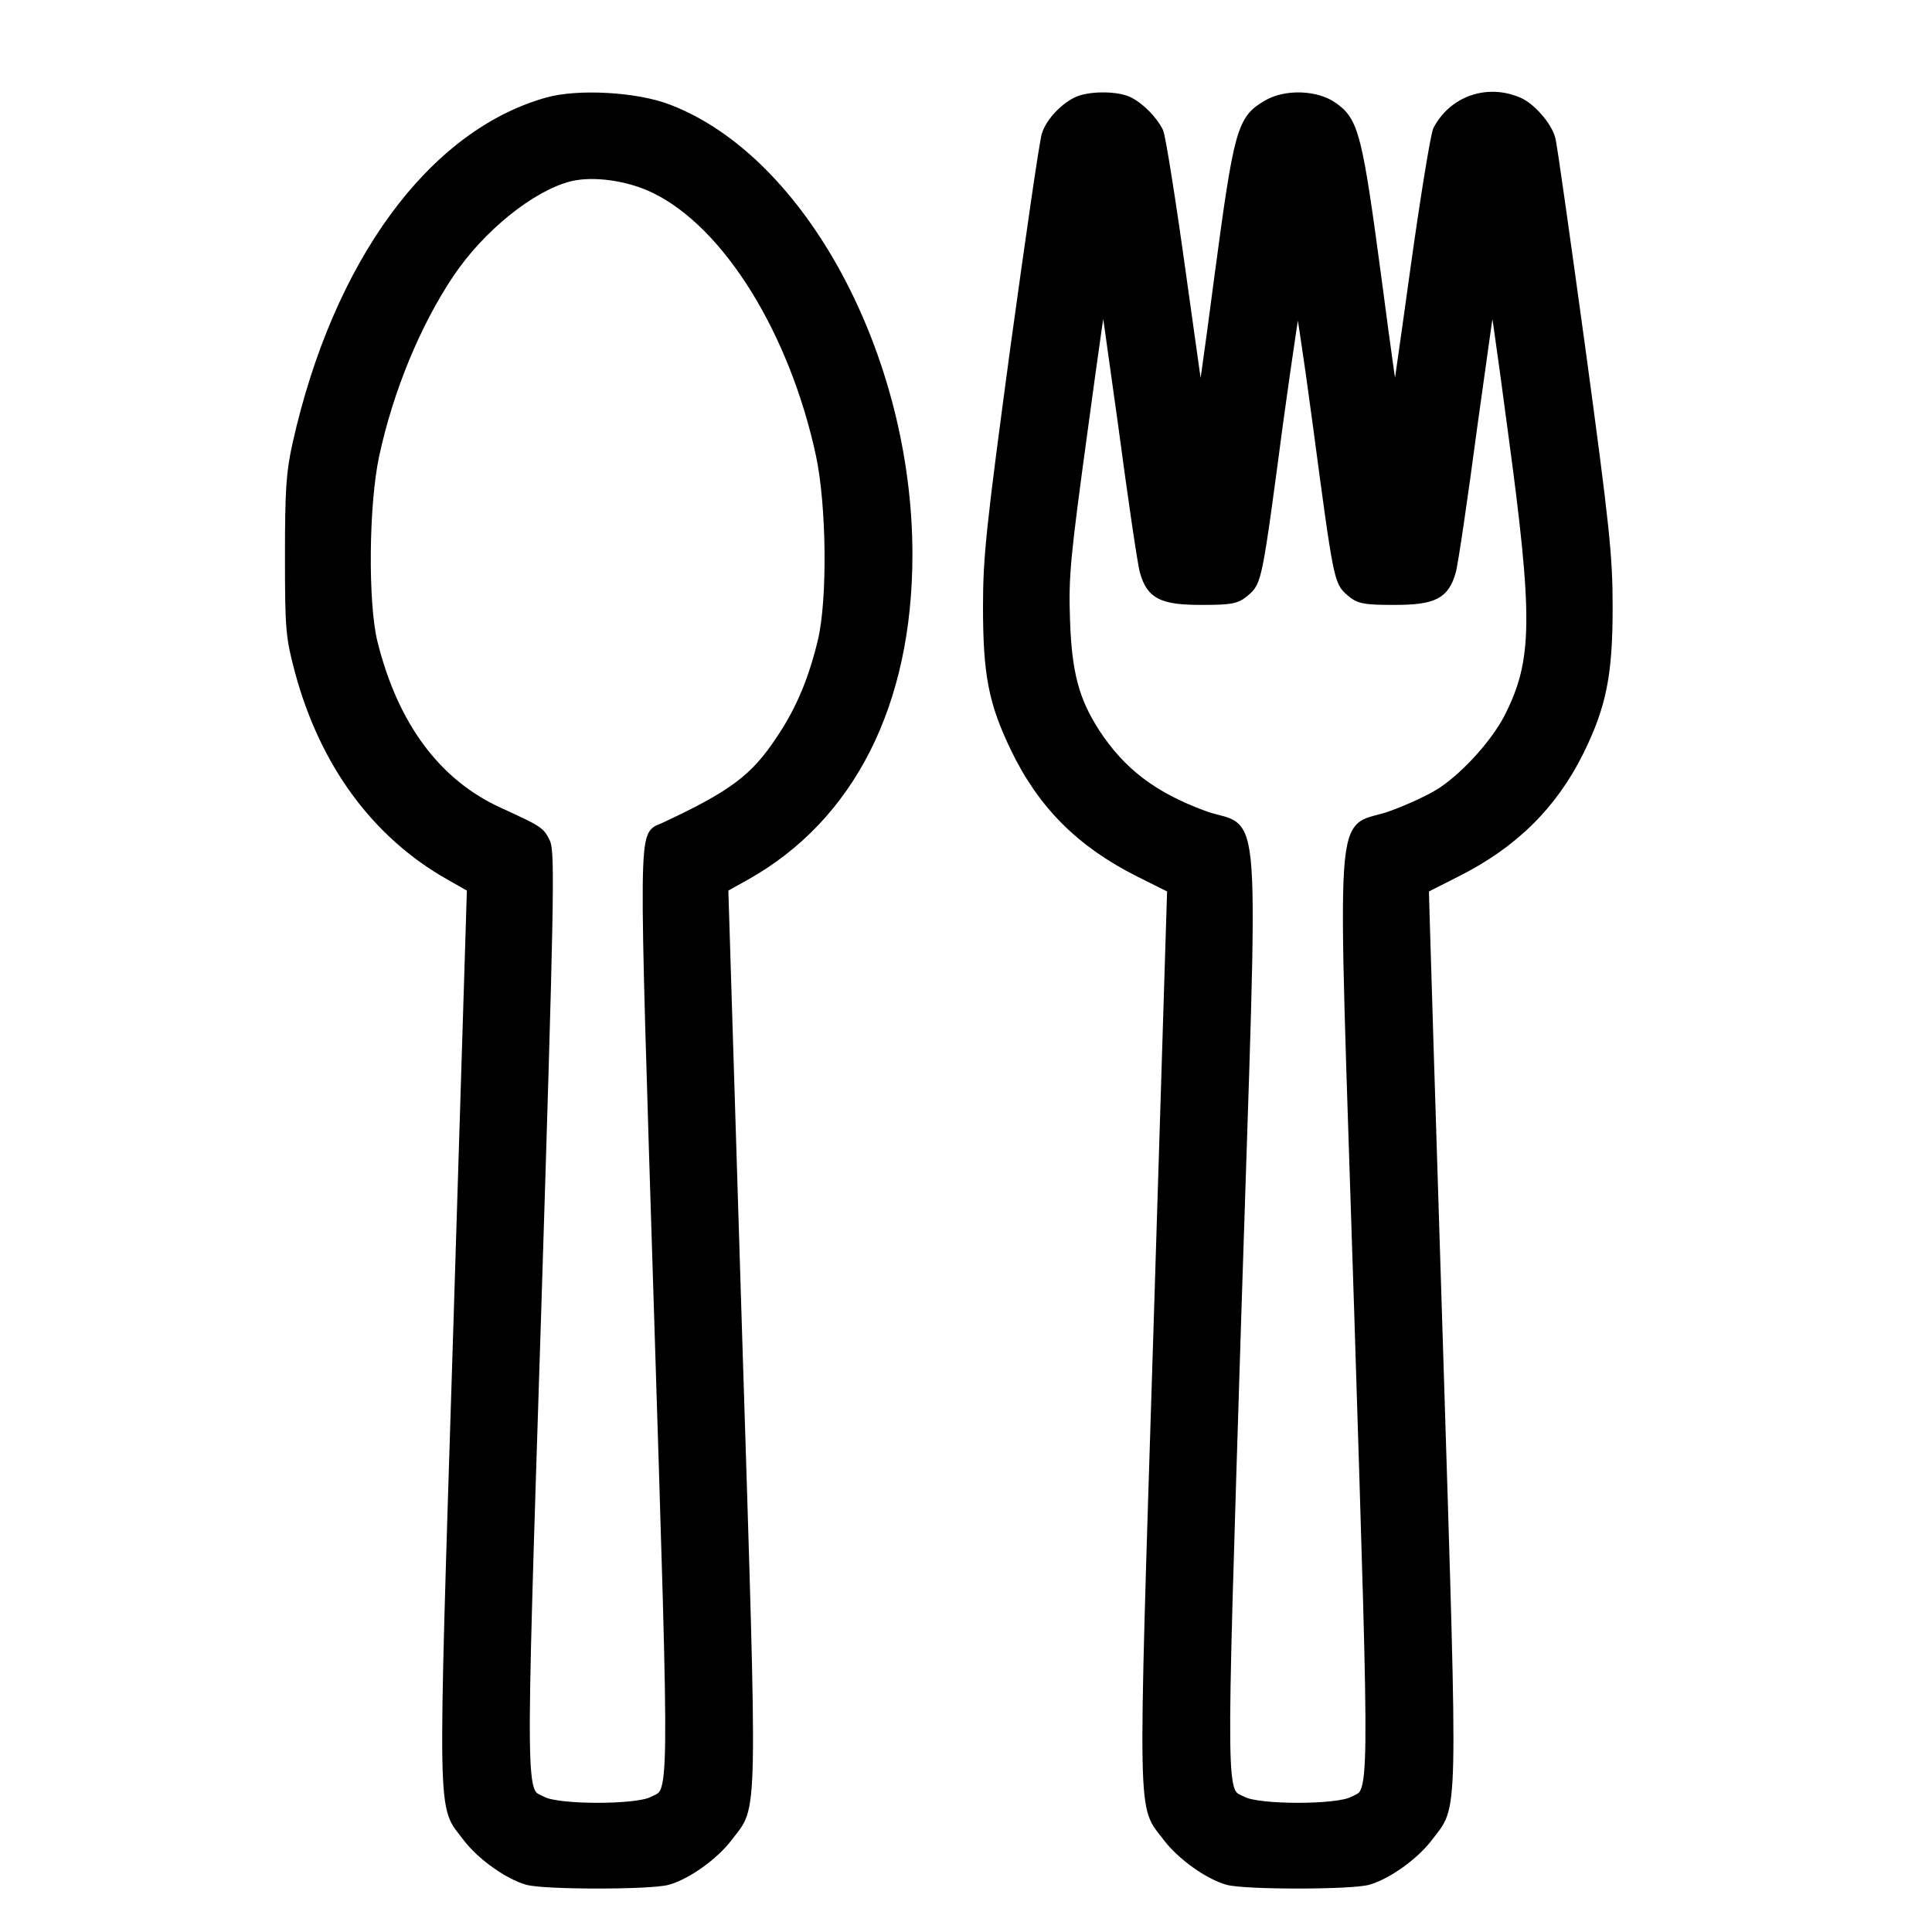 <svg width="40" height="40" viewBox="0 0 40 40" fill="none" xmlns="http://www.w3.org/2000/svg">
<path d="M11.331 2.117C8.945 2.789 6.997 5.454 6.159 9.177C6.023 9.789 6 10.136 6 11.518C6 13.035 6.015 13.186 6.204 13.896C6.717 15.799 7.79 17.264 9.315 18.124L9.768 18.381L9.481 27.631C9.156 37.952 9.149 37.333 9.677 38.035C9.964 38.413 10.523 38.813 10.923 38.926C11.285 39.025 13.46 39.025 13.822 38.926C14.223 38.813 14.781 38.413 15.068 38.035C15.597 37.333 15.589 37.952 15.265 27.638L14.978 18.381L15.438 18.124C17.605 16.909 18.791 14.56 18.791 11.48C18.791 7.395 16.601 3.318 13.838 2.261C13.181 2.004 11.965 1.936 11.331 2.117ZM13.566 3.907C15.068 4.639 16.442 6.859 16.994 9.426C17.213 10.468 17.235 12.409 17.032 13.269C16.843 14.062 16.578 14.704 16.171 15.308C15.635 16.123 15.182 16.463 13.739 17.135C13.309 17.332 13.317 16.826 13.641 27.185C13.966 37.575 13.973 37.061 13.513 37.295C13.188 37.469 11.557 37.469 11.233 37.295C10.772 37.061 10.772 37.59 11.104 27.185C11.368 18.796 11.391 17.649 11.293 17.445C11.18 17.211 11.157 17.196 10.334 16.818C9.035 16.229 8.144 15.036 7.714 13.292C7.518 12.484 7.533 10.445 7.752 9.426C8.046 8.059 8.613 6.693 9.3 5.666C9.941 4.707 10.991 3.861 11.791 3.657C12.275 3.537 13.014 3.635 13.566 3.907Z" fill="black" stroke="black" stroke-width="0.2"/>
<path d="M22.34 2.087C22.06 2.2 21.751 2.525 21.668 2.789C21.622 2.917 21.335 4.903 21.018 7.206C20.52 10.898 20.452 11.525 20.452 12.552C20.452 13.964 20.565 14.538 21.018 15.482C21.584 16.66 22.385 17.452 23.585 18.056L24.265 18.396L23.978 27.638C23.653 37.952 23.646 37.333 24.174 38.035C24.461 38.413 25.02 38.813 25.42 38.926C25.783 39.025 27.957 39.025 28.32 38.926C28.72 38.813 29.279 38.413 29.566 38.035C30.094 37.333 30.087 37.892 29.785 28.182C29.634 23.402 29.505 19.242 29.498 18.94L29.483 18.396L30.154 18.056C31.325 17.468 32.14 16.667 32.691 15.557C33.16 14.606 33.288 13.964 33.288 12.575C33.288 11.518 33.228 10.929 32.722 7.206C32.405 4.903 32.133 2.955 32.102 2.872C32.027 2.6 31.687 2.215 31.43 2.11C30.789 1.838 30.087 2.087 29.769 2.691C29.716 2.804 29.498 4.141 29.286 5.673C29.075 7.199 28.893 8.46 28.886 8.475C28.871 8.482 28.697 7.267 28.501 5.756C28.108 2.819 28.033 2.517 27.602 2.215C27.255 1.966 26.621 1.943 26.236 2.17C25.707 2.479 25.647 2.698 25.239 5.756C25.043 7.267 24.869 8.482 24.854 8.475C24.846 8.46 24.665 7.199 24.454 5.673C24.242 4.141 24.031 2.819 23.986 2.729C23.865 2.487 23.608 2.23 23.381 2.11C23.148 1.989 22.619 1.981 22.34 2.087ZM23.246 8.769C23.45 10.302 23.653 11.684 23.699 11.835C23.835 12.31 24.061 12.424 24.877 12.424C25.496 12.424 25.601 12.401 25.775 12.25C26.024 12.039 26.032 12.024 26.462 8.777C26.666 7.297 26.847 6.081 26.87 6.081C26.893 6.081 27.081 7.297 27.278 8.777C27.708 12.008 27.716 12.039 27.965 12.25C28.138 12.401 28.244 12.424 28.863 12.424C29.679 12.424 29.905 12.31 30.041 11.835C30.087 11.684 30.29 10.302 30.494 8.769C30.706 7.236 30.887 5.968 30.894 5.953C30.91 5.945 31.098 7.251 31.31 8.86C31.846 12.801 31.838 13.677 31.242 14.855C30.977 15.368 30.404 16.018 29.89 16.373C29.701 16.509 29.226 16.735 28.833 16.878C27.701 17.309 27.784 16.033 28.138 27.185C28.463 37.582 28.471 37.061 28.01 37.295C27.685 37.469 26.055 37.469 25.73 37.295C25.269 37.061 25.277 37.582 25.601 27.185C25.956 16.033 26.039 17.309 24.907 16.878C23.85 16.486 23.2 15.98 22.672 15.172C22.241 14.5 22.09 13.941 22.053 12.824C22.022 11.925 22.06 11.533 22.423 8.882C22.642 7.259 22.83 5.945 22.846 5.953C22.853 5.968 23.034 7.236 23.246 8.769Z" fill="black" stroke="black" stroke-width="0.2"/>
</svg>
